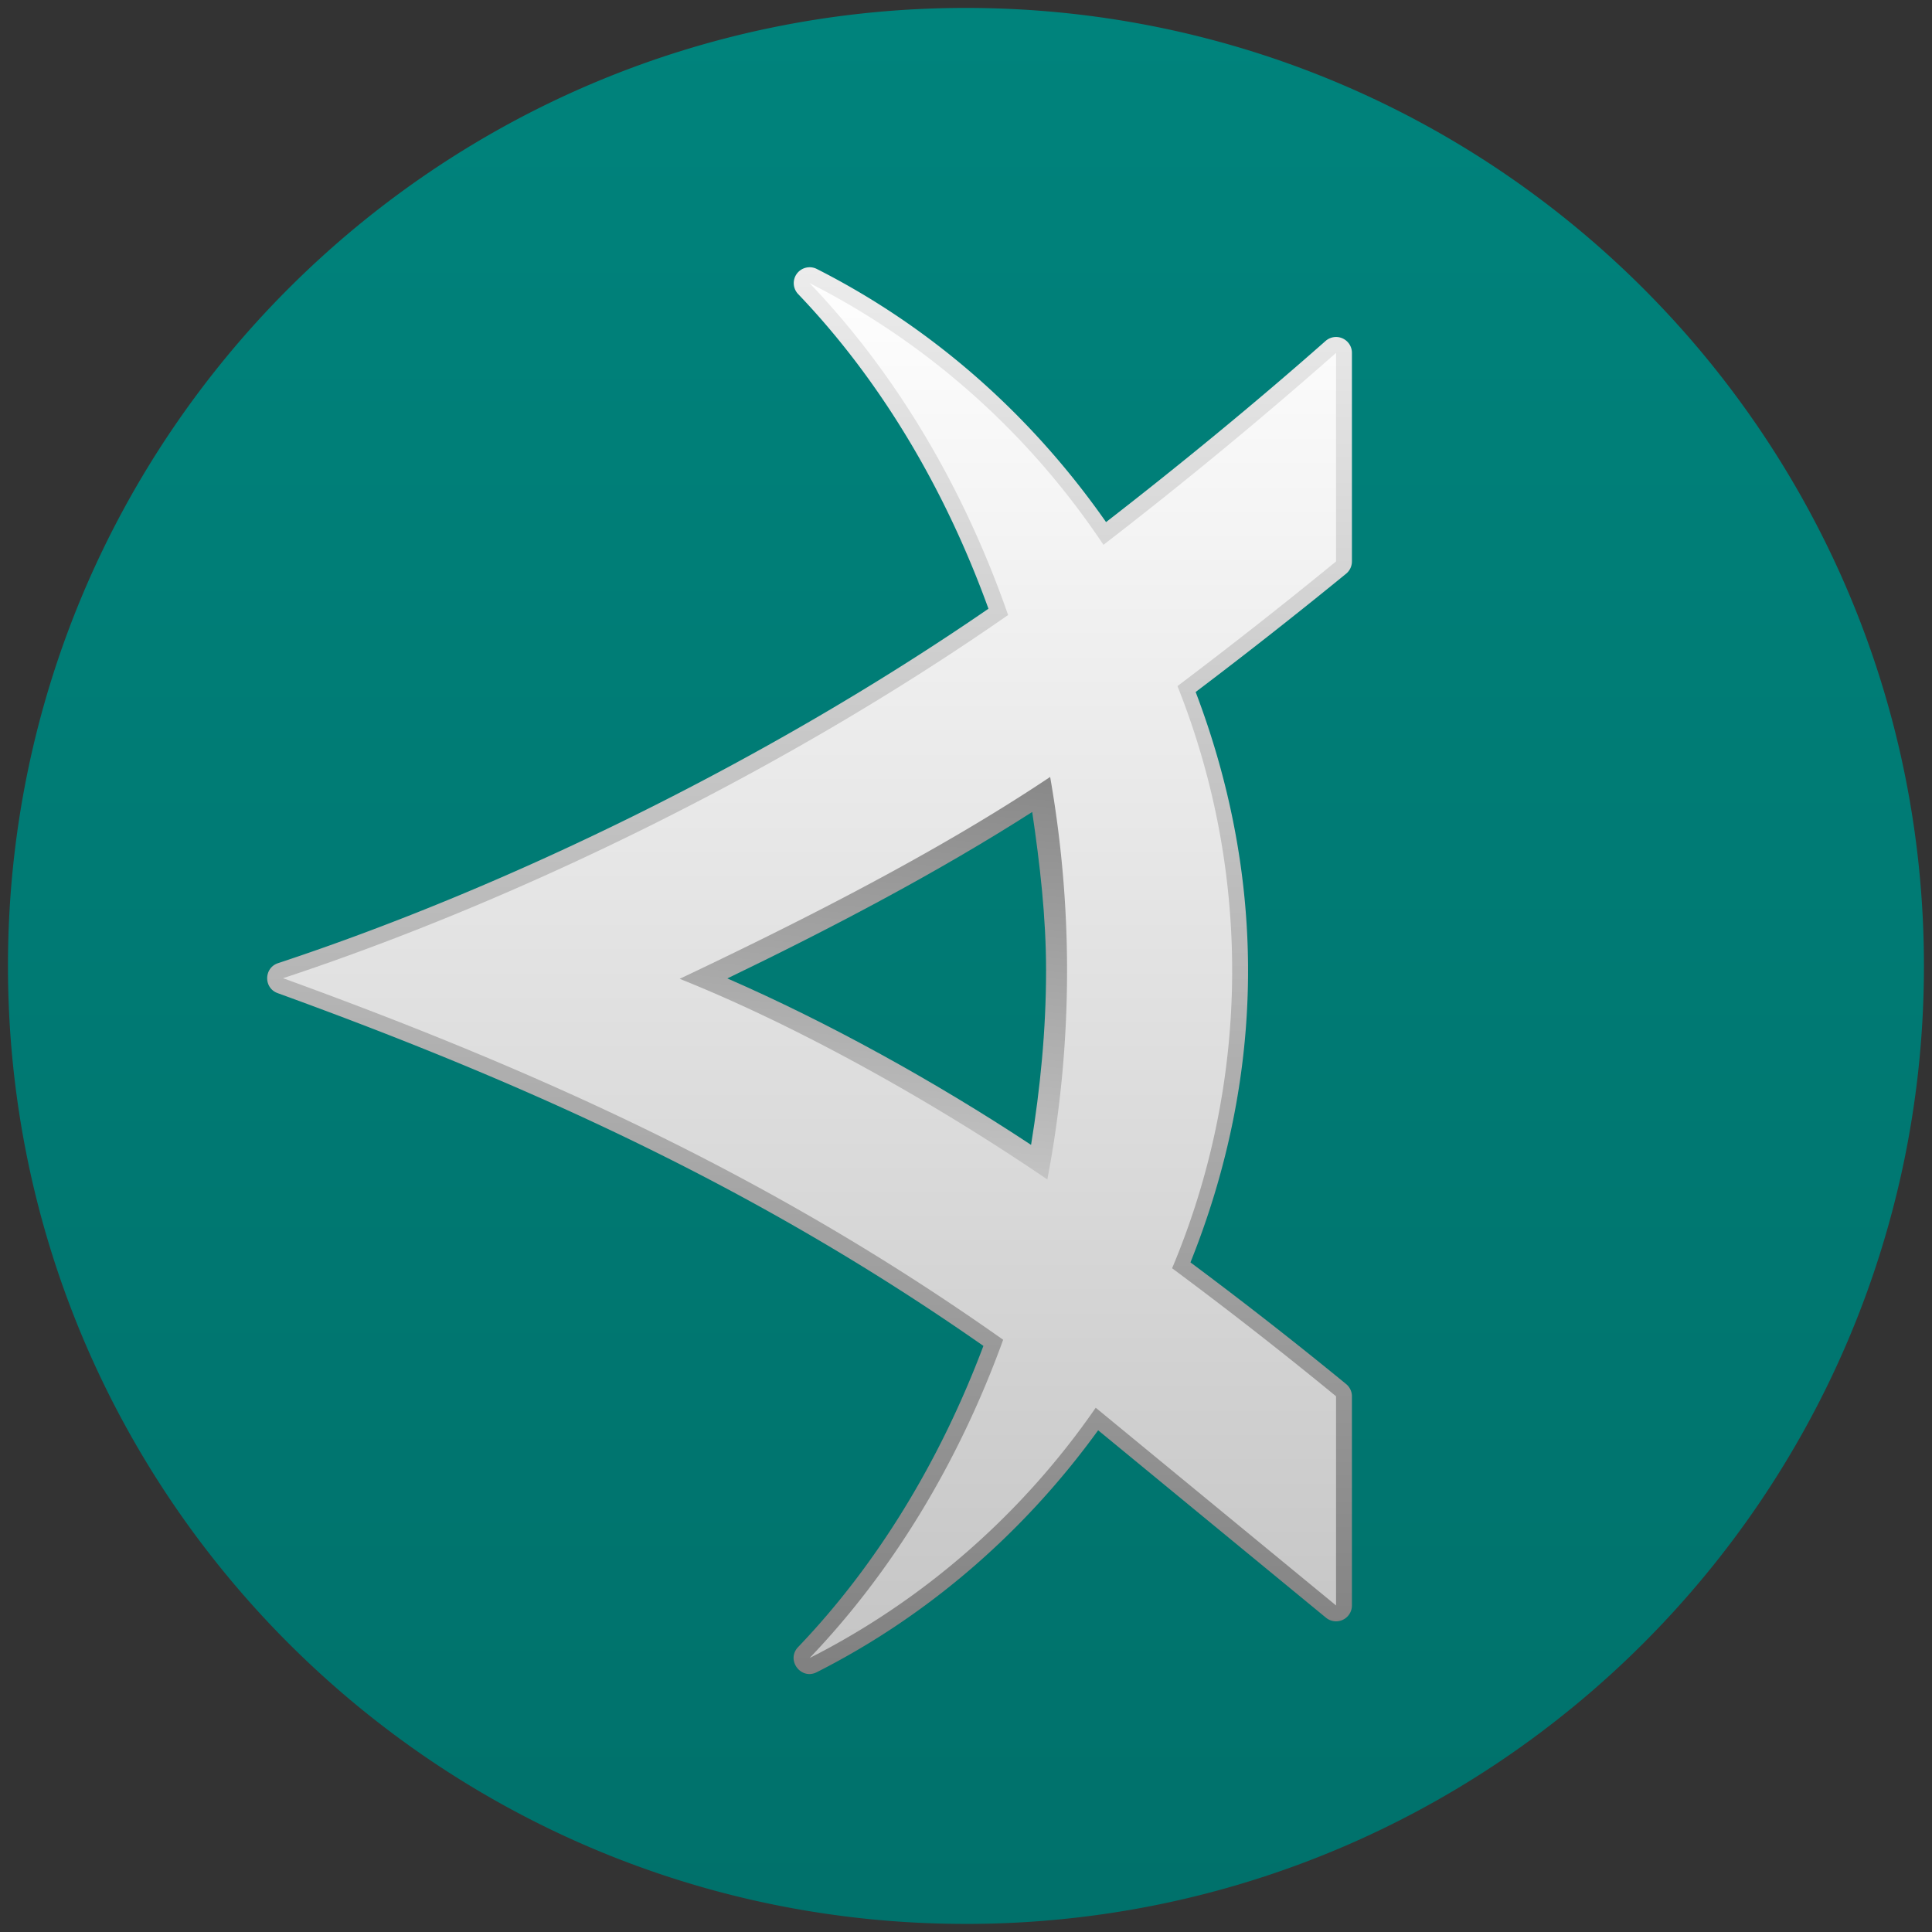 <svg xmlns="http://www.w3.org/2000/svg" xmlns:xlink="http://www.w3.org/1999/xlink" height="106" width="106">
  <rect width="100%" height="100%" fill="#333333" stroke="none"/>
  <defs>
    <linearGradient id="d">
      <stop offset="0" stop-color="#fefefe"/>
      <stop offset="1" stop-color="#c5c5c5"/>
    </linearGradient>
    <linearGradient id="c">
      <stop offset="0" stop-color="gray"/>
      <stop offset="1" stop-color="#ececec"/>
    </linearGradient>
    <linearGradient id="e">
      <stop offset="0" stop-color="gray"/>
      <stop offset="1" stop-color="#d6d6d6"/>
    </linearGradient>
    <linearGradient id="b">
      <stop offset="0" stop-color="#fff"/>
      <stop offset="1" stop-color="#adadad"/>
    </linearGradient>
    <linearGradient id="a">
      <stop offset="0" stop-color="#00837c"/>
      <stop offset="1" stop-color="#00716b"/>
    </linearGradient>
    <linearGradient xlink:href="#c" id="g" x1="44.391" y1="92.039" x2="44.391" y2="14.664" gradientUnits="userSpaceOnUse"/>
    <linearGradient xlink:href="#d" id="i" gradientUnits="userSpaceOnUse" x1="40.668" y1="15.408" x2="40.668" y2="91.403"/>
    <linearGradient xlink:href="#e" id="h" x1="48.25" y1="38.813" x2="45.5" y2="70.813" gradientUnits="userSpaceOnUse"/>
    <linearGradient xlink:href="#a" id="f" gradientUnits="userSpaceOnUse" x1="52.775" y1="0" x2="52.775" y2="105.551" gradientTransform="matrix(.992 0 0 .992 .437 .437)"/>
  </defs>
  <path d="M52.992 105.556C23.969 105.556.437 82.023.437 52.995S23.969.435 52.992.435c29.034 0 52.566 23.532 52.566 52.56 0 29.028-23.532 52.562-52.566 52.562zM73.135 87.76V76.412a231.987 231.987 0 00-8.92-6.966 41.758 41.758 0 00.291-31.676 276.55 276.55 0 008.63-6.784V19.64a248.249 248.249 0 01-12.657 10.444c-4.01-6.018-9.503-10.955-15.99-14.24 4.642 4.85 8.357 11.033 10.802 18.06-12.102 8.417-26.54 15.492-39.452 19.761 14.496 5.263 26.901 10.992 39.182 19.674-2.438 6.726-6.054 12.64-10.532 17.318 6.262-3.172 11.603-7.884 15.57-13.62 5.947 4.512 10.937 8.787 13.076 10.758zM37.421 53.697c7.053-3.343 14.24-7.024 20.158-10.984.594 3.394.92 6.921.92 10.536 0 3.915-.377 7.72-1.074 11.366-6.222-4.237-13.593-8.357-20.004-10.918z" fill="url(#f)" fill-rule="evenodd"/>
  <path d="M44.39 14.664a.87.87 0 00-.6 1.47c4.442 4.643 8.015 10.557 10.442 17.264-12.01 8.264-26.243 15.236-38.976 19.446-.783.26-.8 1.362-.024 1.644 14.348 5.21 26.606 10.884 38.723 19.356-2.414 6.406-5.887 12.054-10.166 16.523-.675.707.148 1.82 1.022 1.38 6.162-3.122 11.42-7.722 15.439-13.274l12.5 10.283a.87.87 0 001.424-.672V76.607a.87.87 0 00-.319-.671 233.486 233.486 0 00-8.54-6.674c1.99-4.96 3.16-10.341 3.16-16.01 0-5.393-1.065-10.528-2.875-15.285a279.447 279.447 0 008.255-6.49.87.87 0 00.319-.674V19.36a.87.87 0 00-1.447-.652c-3.928 3.47-8.134 6.907-12.043 9.937-4.072-5.83-9.484-10.654-15.873-13.89a.87.87 0 00-.42-.092zm14.513 24.633c.686 4.463 1.114 9.045 1.114 13.752 0 5.15-.502 10.139-1.321 14.98-8.3-5.515-19.169-12.003-24.928-14.466 6.176-2.967 17.157-9.1 25.135-14.266z" fill="url(#g)" fill-rule="evenodd"/>
  <path d="M61.875 36L33.75 47.25l-.125 12.625 28.25 12.25V36zm-5.242 8.549c.416 2.84.76 5.718.76 8.703 0 3.284-.321 6.465-.823 9.562-5.312-3.504-11.15-6.727-16.664-9.132 5.847-2.821 11.62-5.865 16.727-9.133z" fill="url(#h)"/>
  <path d="M73.303 88.048V76.607a233.932 233.932 0 00-8.995-7.024 42.106 42.106 0 00.294-31.94 278.849 278.849 0 008.701-6.84V19.361a250.315 250.315 0 01-12.762 10.531c-4.043-6.068-9.582-11.046-16.123-14.359 4.681 4.891 8.427 11.126 10.892 18.211-12.203 8.488-26.761 15.621-39.78 19.926 14.616 5.307 27.125 11.083 39.508 19.837-2.458 6.782-6.105 12.746-10.62 17.462 6.314-3.198 11.7-7.949 15.699-13.733l13.186 10.848zM37.291 53.703c7.112-3.37 14.358-7.082 20.326-11.076.599 3.423.928 6.979.928 10.624 0 3.948-.38 7.784-1.083 11.461-6.274-4.272-13.706-8.427-20.171-11.009z" fill="url(#i)" fill-rule="evenodd"/>
</svg>
